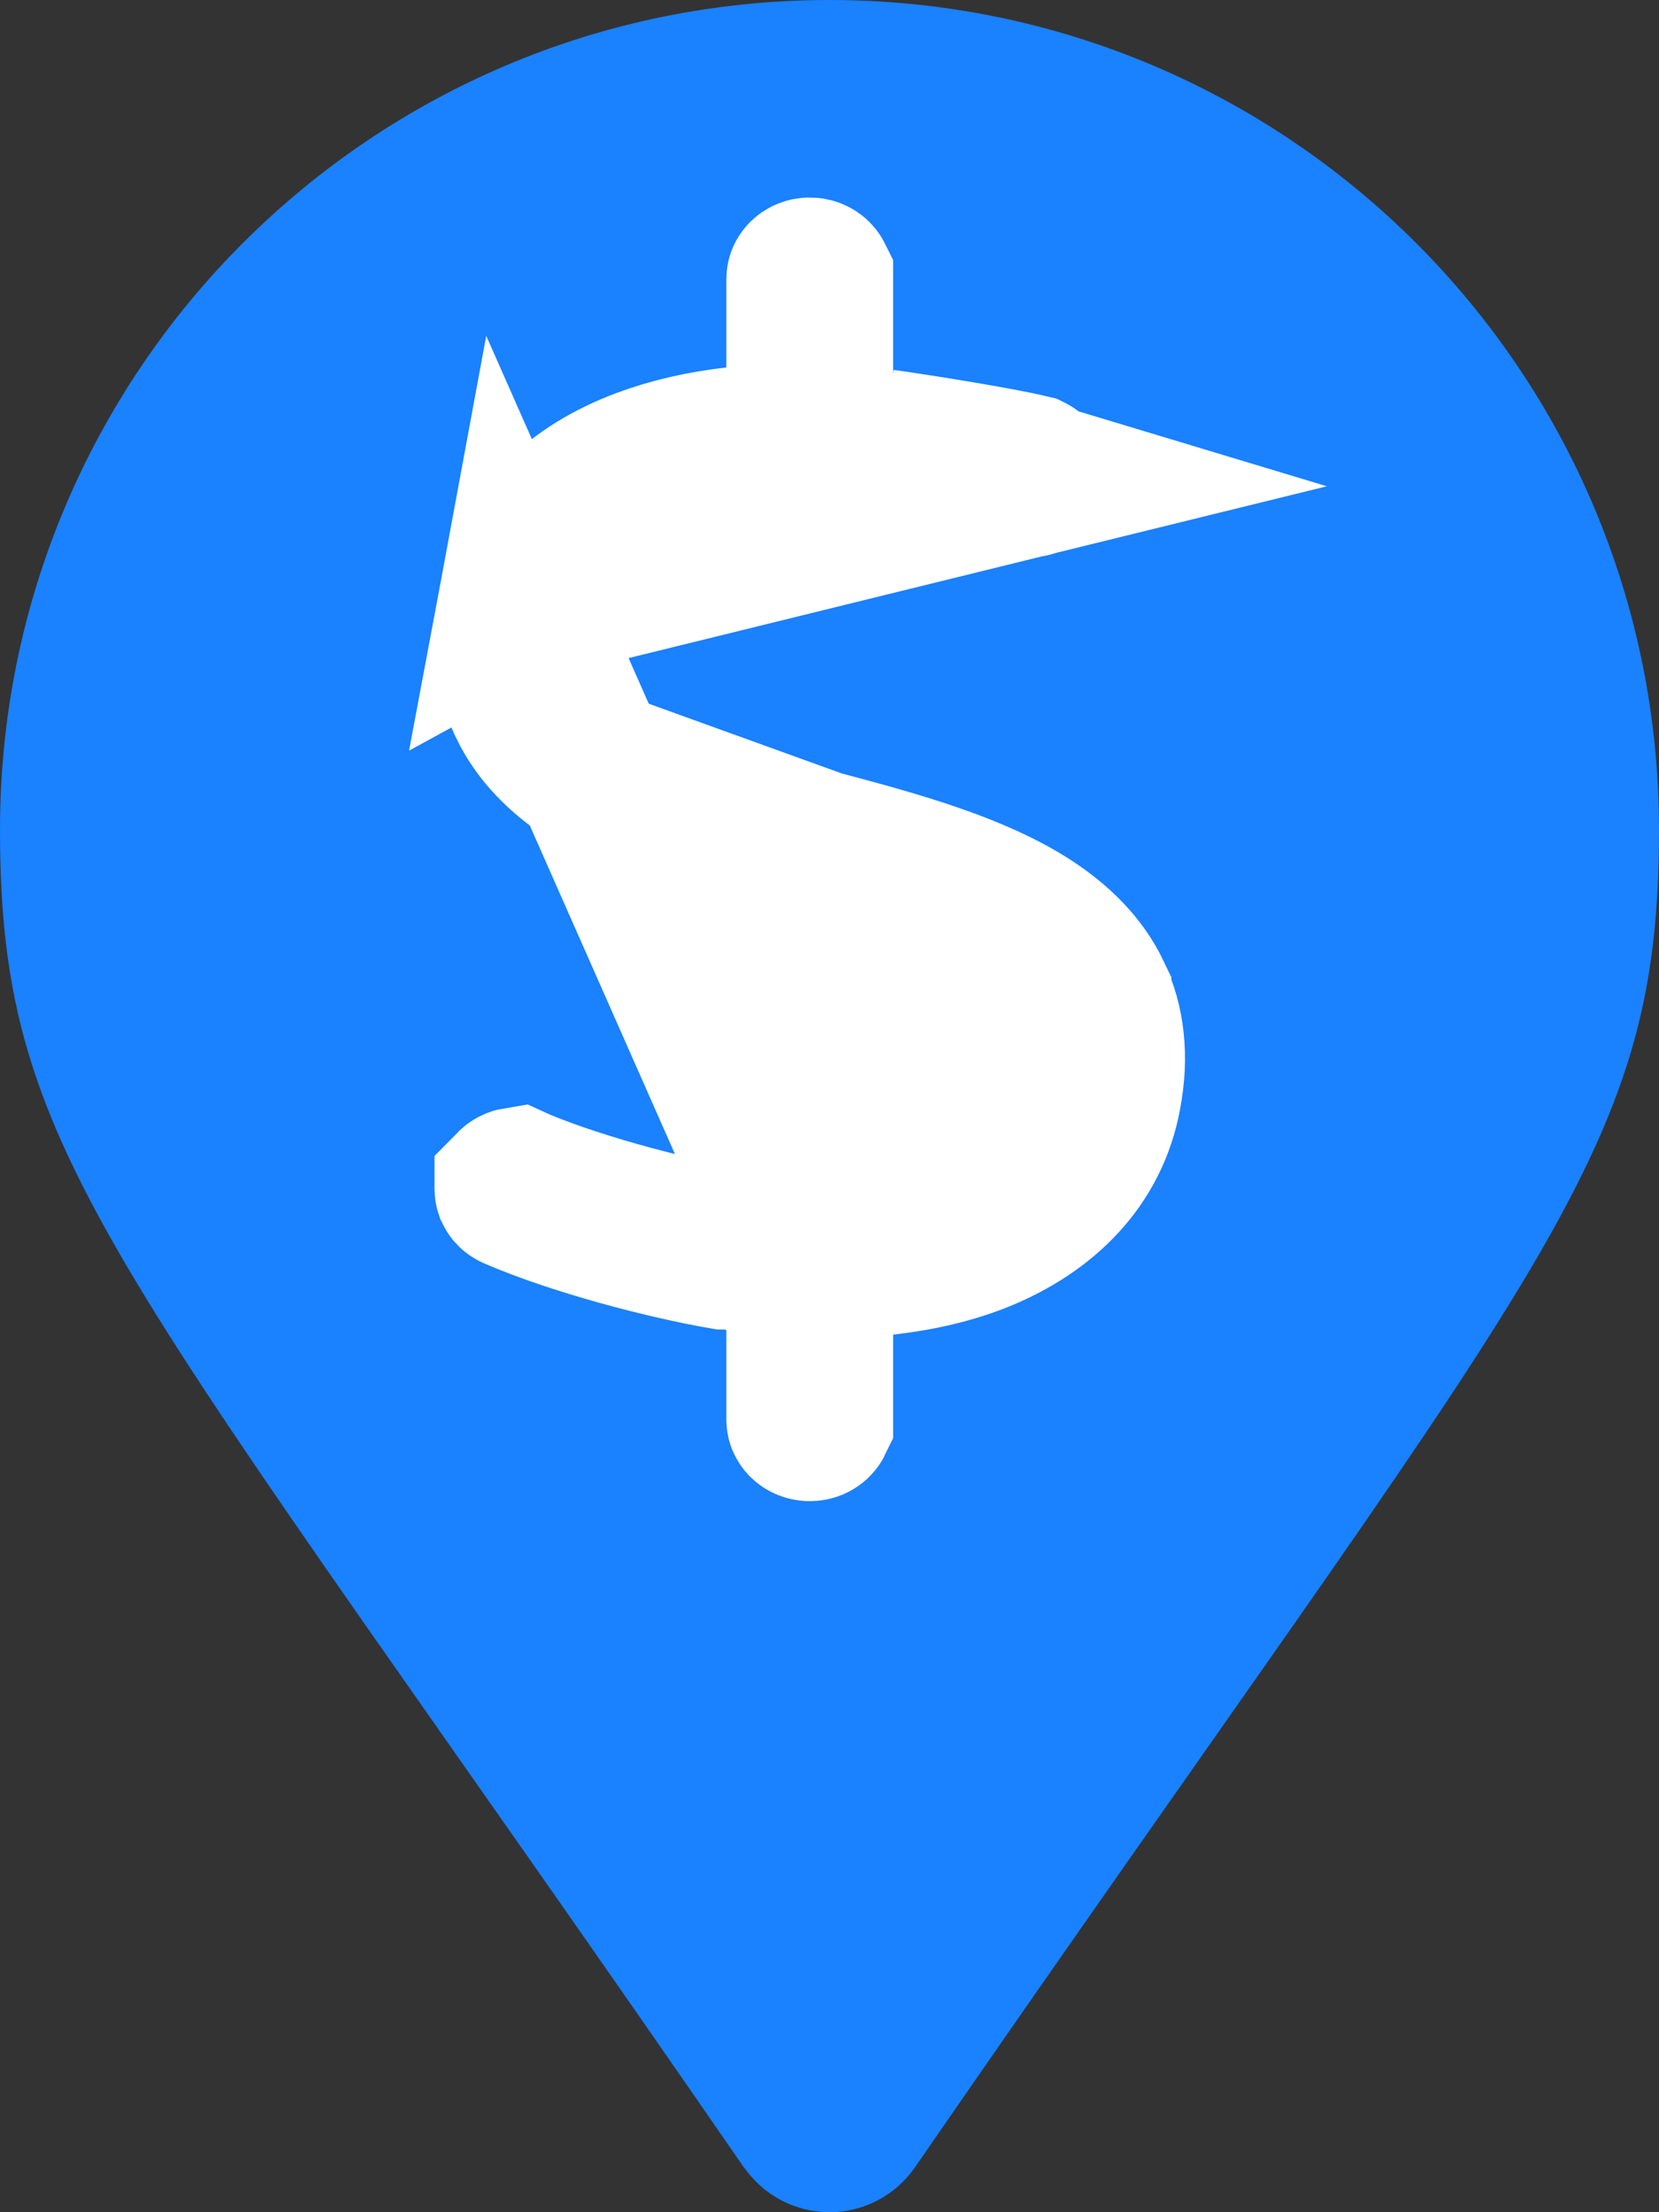 <svg width="42" height="56" viewBox="0 0 42 56" fill="none" xmlns="http://www.w3.org/2000/svg">
<rect x="0" y="0" width="42" height="56" fill="#333333" stroke="none"/>
<path d="M18.842 54.88C2.949 31.831 0 29.468 0 21C0 9.401 9.401 0 21 0C32.599 0 42 9.401 42 21C42 29.468 39.051 31.827 23.158 54.871C22.917 55.218 22.595 55.502 22.221 55.699C21.846 55.895 21.429 55.999 21.006 55.999C20.583 56 20.166 55.899 19.79 55.704C19.415 55.509 19.091 55.227 18.849 54.88L18.844 54.871L18.842 54.88Z" fill="#1A81FF"/>
<path d="M20.611 11.122V9.362V7.062C20.611 7.057 20.611 7.055 20.61 7.054L20.61 7.053C20.609 7.051 20.605 7.043 20.596 7.034C20.578 7.017 20.548 7 20.5 7C20.453 7 20.423 7.017 20.405 7.034C20.396 7.043 20.392 7.051 20.391 7.053C20.39 7.055 20.389 7.057 20.389 7.062V9.301V11.083L18.619 11.288C17.771 11.386 17 11.564 16.315 11.819L16.315 11.819C14.581 12.466 13.396 13.614 13.095 15.227L20.611 11.122ZM20.611 11.122L22.357 11.346M20.611 11.122L22.357 11.346M22.357 11.346C22.416 11.354 22.466 11.361 22.53 11.37C22.561 11.374 22.596 11.379 22.638 11.385C23.355 11.49 25.3 11.799 26.06 11.983C26.066 11.986 26.077 11.99 26.091 12.001C26.11 12.015 26.127 12.033 26.139 12.052C26.142 12.057 26.144 12.062 26.146 12.065M22.357 11.346L26.146 12.065M26.146 12.065C26.142 12.072 26.133 12.081 26.115 12.091C26.091 12.105 26.061 12.114 26.026 12.111M26.146 12.065L26.026 12.111M26.026 12.111C25.52 11.958 24.805 11.837 24.271 11.752C23.726 11.666 23.168 11.589 22.791 11.537C22.714 11.527 22.644 11.517 22.584 11.508C20.252 11.169 18.079 11.308 16.425 11.924L16.422 11.925C14.758 12.547 13.612 13.646 13.317 15.238L26.026 12.111ZM13.565 17.794L13.561 17.787C13.237 17.103 13.125 16.272 13.317 15.238L13.565 17.794ZM13.565 17.794L13.568 17.801M13.565 17.794L13.568 17.801M13.568 17.801C13.894 18.475 14.434 19.017 15.13 19.47L15.13 19.47M13.568 17.801L15.13 19.47M15.13 19.47L15.14 19.476M15.13 19.47L15.14 19.476M15.14 19.476C16.531 20.371 18.509 20.905 20.53 21.439L20.701 21.486L20.714 21.49M15.14 19.476L20.714 21.49M20.714 21.49L20.727 21.493M20.714 21.49L20.727 21.493M20.727 21.493C22.672 22.009 24.636 22.552 26.021 23.448C26.75 23.923 27.319 24.489 27.654 25.19L27.654 25.191M20.727 21.493L27.654 25.191M27.654 25.191C27.991 25.898 28.093 26.745 27.91 27.706L27.91 27.706M27.654 25.191L27.91 27.706M27.91 27.706L27.908 27.718M27.91 27.706L27.908 27.718M27.908 27.718C27.602 29.38 26.43 30.553 24.79 31.222C24.088 31.504 23.281 31.698 22.39 31.797L20.611 31.995M27.908 27.718L20.611 31.995M20.611 31.995V33.785M20.611 31.995V33.785M20.611 33.785V35.938C20.611 35.944 20.61 35.946 20.61 35.948C20.609 35.95 20.605 35.957 20.596 35.966C20.579 35.983 20.549 36 20.5 36C20.451 36 20.422 35.983 20.404 35.966C20.396 35.957 20.392 35.95 20.391 35.948C20.39 35.946 20.389 35.944 20.389 35.938V33.688V31.738M20.611 33.785L20.389 31.738M20.389 31.738C22.029 31.801 23.5 31.588 24.686 31.12L24.692 31.118C26.299 30.477 27.387 29.352 27.684 27.766L27.684 27.766L27.686 27.755C27.87 26.743 27.774 25.902 27.432 25.197L27.431 25.195C27.106 24.525 26.568 23.986 25.878 23.534L25.87 23.528L25.861 23.523C24.468 22.629 22.492 22.095 20.47 21.561L20.299 21.514L20.286 21.51L20.273 21.507C18.328 20.991 16.363 20.448 14.976 19.552C14.252 19.08 13.685 18.515 13.348 17.809L13.347 17.806C13.012 17.108 12.903 16.262 13.095 15.228L20.389 31.738ZM18.64 31.574C18.967 31.622 19.289 31.66 19.606 31.688H18.691C18.579 31.668 18.457 31.655 18.326 31.655C16.838 31.399 14.556 30.797 13.052 30.146C13.031 30.137 13.021 30.128 13.015 30.122C13.009 30.116 13.005 30.109 13.002 30.103C13 30.097 13 30.093 13 30.092L13 30.09C13.001 30.089 13.001 30.087 13.003 30.082C13.007 30.075 13.011 30.069 13.019 30.061C13.029 30.052 13.043 30.044 13.059 30.037C13.07 30.033 13.078 30.032 13.084 30.031L13.106 30.041L13.14 30.056C14.75 30.726 17.18 31.352 18.629 31.573L18.629 31.573L18.64 31.574Z" fill="white" stroke="white" stroke-width="4"/>
</svg>

